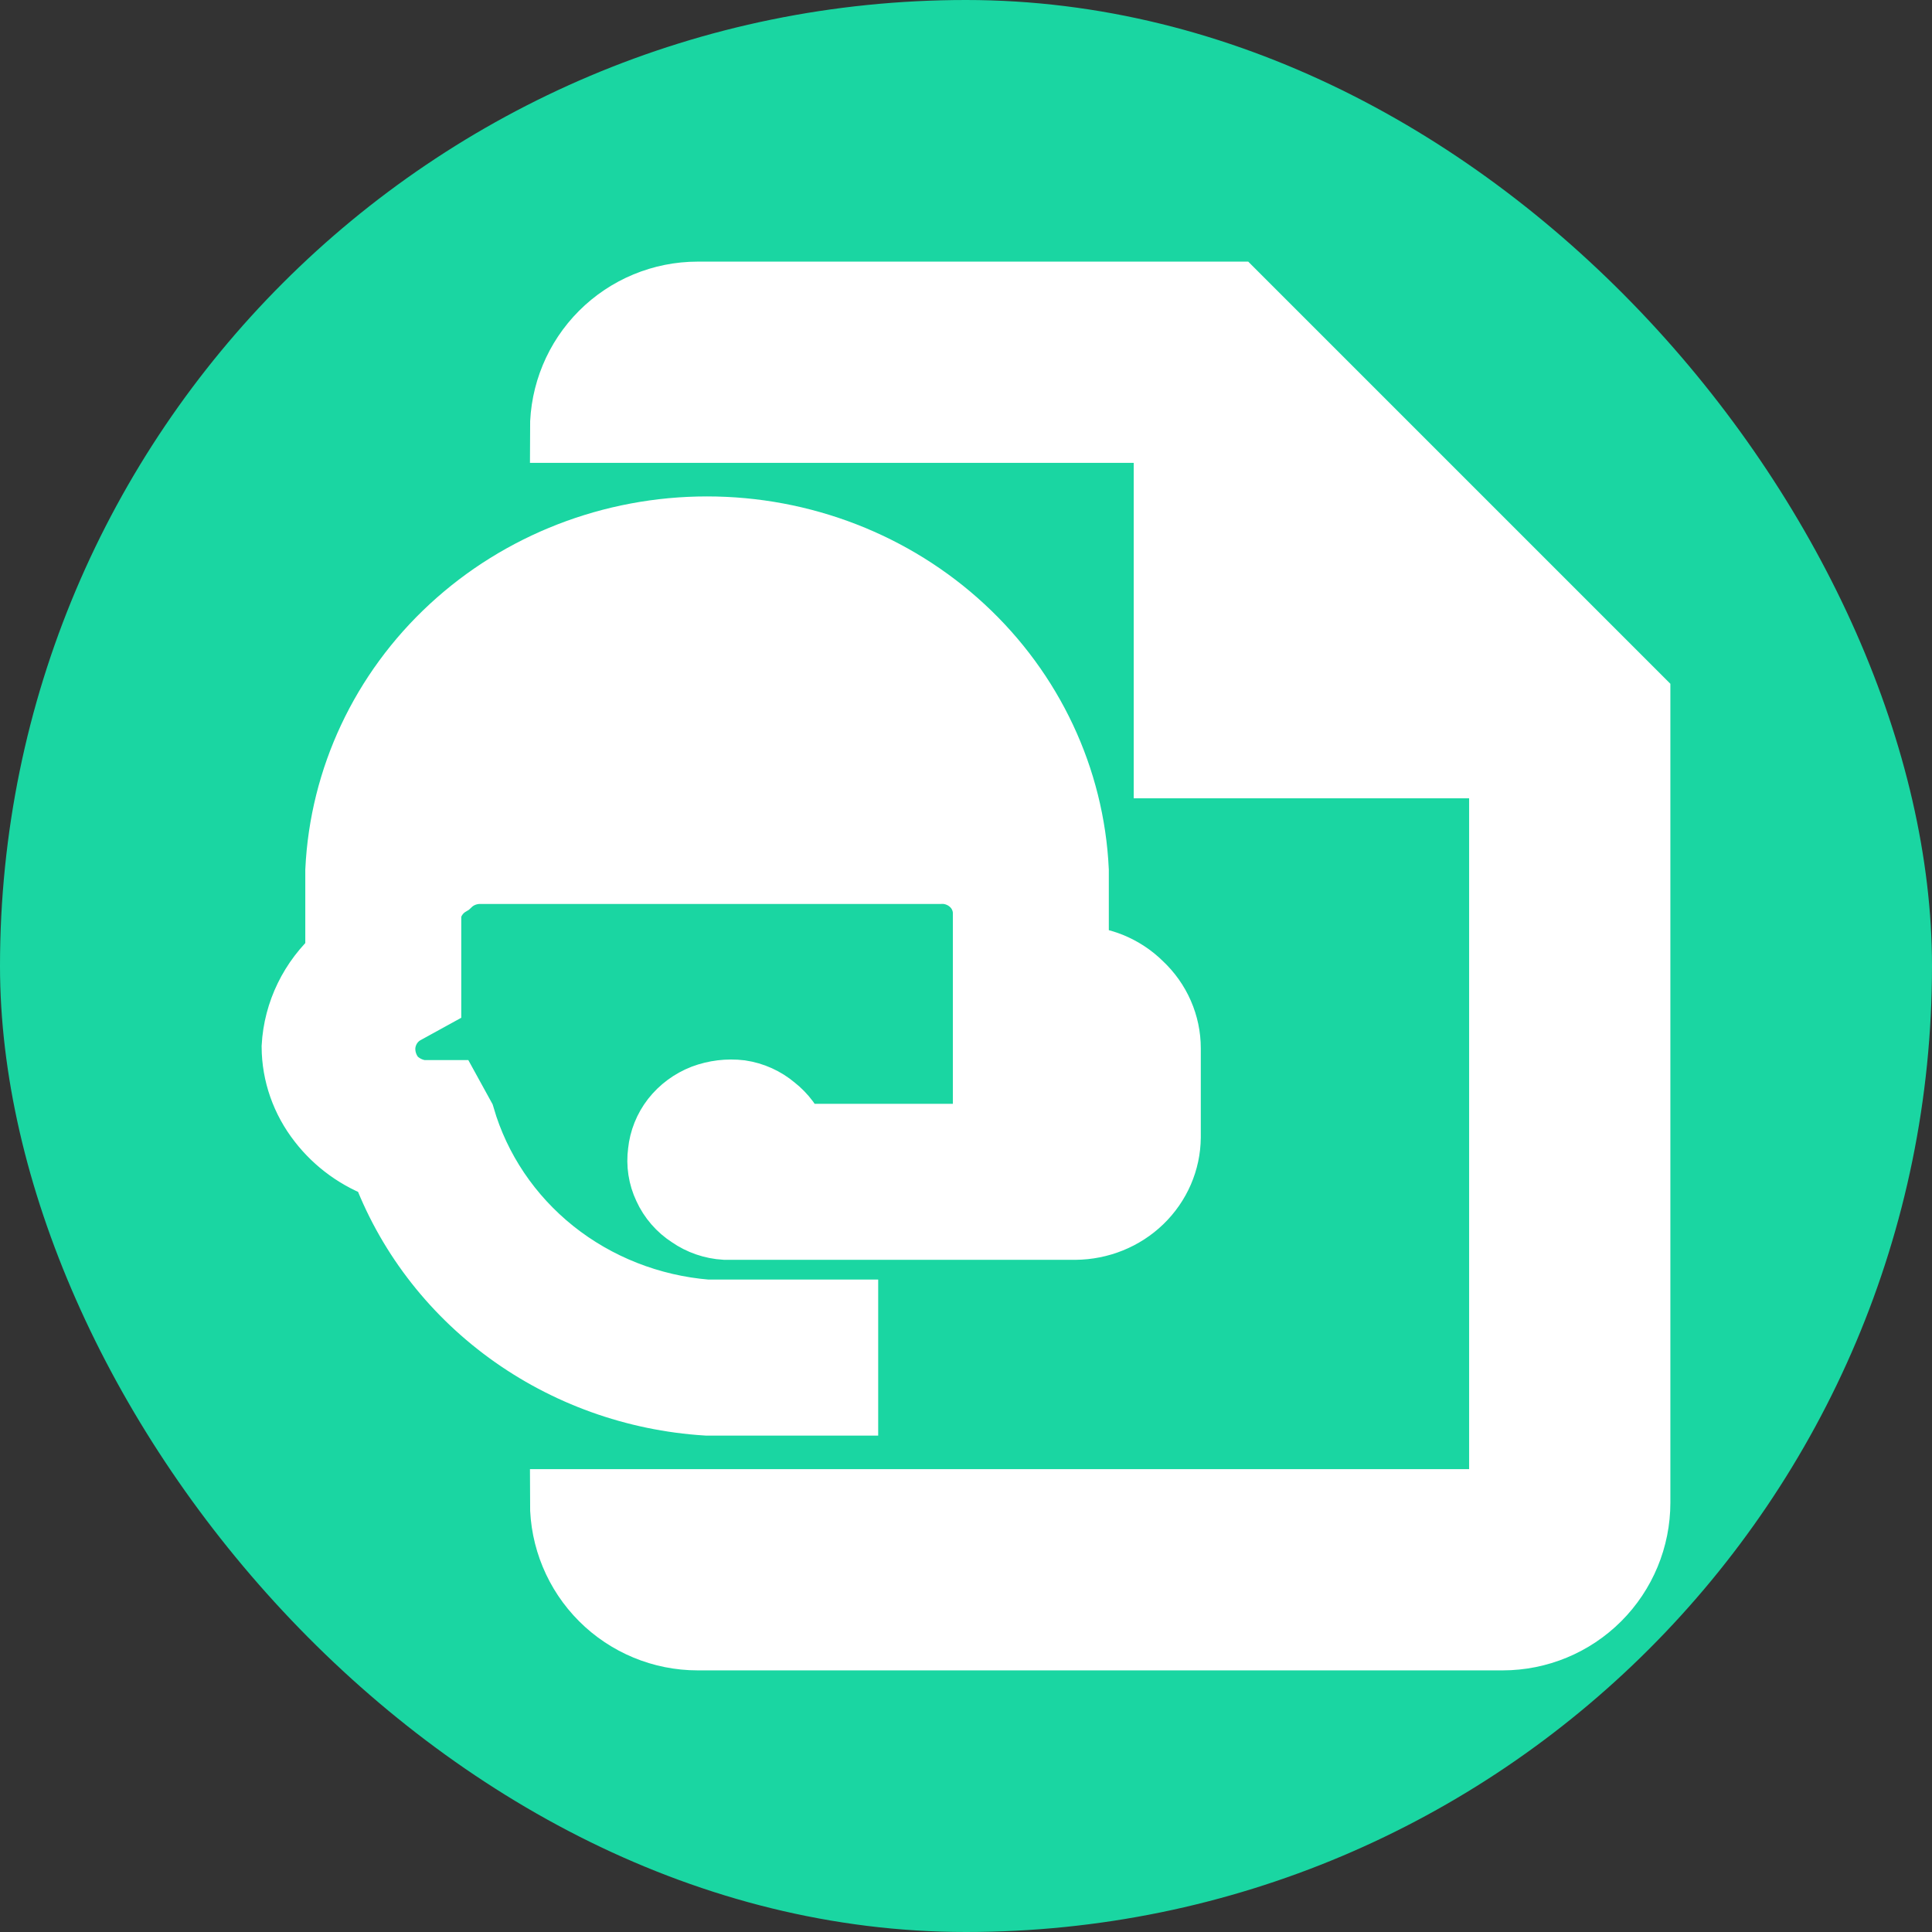 <!DOCTYPE svg PUBLIC "-//W3C//DTD SVG 1.1//EN" "http://www.w3.org/Graphics/SVG/1.1/DTD/svg11.dtd">
<!-- Uploaded to: SVG Repo, www.svgrepo.com, Transformed by: SVG Repo Mixer Tools -->
<svg fill="#fff" width="800px" height="800px" viewBox="-2.4 -2.4 28.80 28.80" xmlns="http://www.w3.org/2000/svg" stroke="#fff">
<rect x="-2.4" y="-2.4" width="28.80" height="28.80" fill="#333333" stroke="none"/>
<g id="SVGRepo_bgCarrier" stroke-width="0">
<rect x="-2.4" y="-2.4" width="28.80" height="28.80" rx="14.4" fill="#1AD6A2" strokewidth="0"/>
</g>
<g id="SVGRepo_tracerCarrier" stroke-linecap="round" stroke-linejoin="round"/>
<g id="SVGRepo_iconCarrier"> <path d="M10.191 18.5V17.174H8.134C7.291 17.105 6.488 16.789 5.835 16.268C5.182 15.746 4.709 15.044 4.479 14.255L4.285 13.902H3.885C3.718 13.88 3.564 13.802 3.451 13.681C3.348 13.555 3.292 13.399 3.291 13.238C3.291 13.122 3.323 13.008 3.382 12.907C3.442 12.805 3.528 12.721 3.634 12.664L3.976 12.476V11.216C3.99 11.123 4.025 11.034 4.079 10.956C4.132 10.878 4.202 10.812 4.285 10.762C4.348 10.702 4.423 10.654 4.505 10.622C4.588 10.59 4.676 10.574 4.764 10.575H11.619C11.71 10.571 11.8 10.586 11.885 10.619C11.969 10.651 12.046 10.7 12.11 10.762C12.175 10.824 12.225 10.898 12.258 10.98C12.292 11.062 12.307 11.15 12.304 11.238V14.554H9.448C9.383 14.385 9.273 14.236 9.128 14.123C8.989 14.006 8.819 13.929 8.637 13.902C8.451 13.88 8.263 13.903 8.089 13.968C7.917 14.035 7.767 14.146 7.655 14.289C7.545 14.431 7.478 14.599 7.46 14.775C7.436 14.952 7.463 15.132 7.54 15.294C7.616 15.461 7.739 15.603 7.895 15.703C8.046 15.808 8.224 15.869 8.409 15.88H13.629C13.992 15.877 14.339 15.737 14.595 15.489C14.852 15.24 14.997 14.905 15 14.554V13.227C15 13.052 14.964 12.879 14.893 12.717C14.823 12.556 14.719 12.41 14.589 12.288C14.464 12.164 14.315 12.066 14.15 11.999C13.985 11.933 13.808 11.899 13.629 11.901V10.575C13.565 9.208 12.958 7.918 11.936 6.973C10.914 6.027 9.554 5.5 8.14 5.5C6.726 5.5 5.367 6.027 4.344 6.973C3.322 7.918 2.716 9.208 2.651 10.575V11.868C2.262 12.214 2.028 12.694 2 13.205C2.002 13.605 2.139 13.992 2.388 14.311C2.626 14.619 2.951 14.854 3.325 14.985C3.684 15.961 4.331 16.814 5.186 17.439C6.041 18.064 7.066 18.433 8.134 18.5H10.191Z"/> <path d="M16 2H8C7.47 2 6.961 2.211 6.586 2.586C6.211 2.961 6 3.47 6 4H15V9H20V20H6C6 20.53 6.211 21.039 6.586 21.414C6.961 21.789 7.47 22 8 22H20C20.53 22 21.039 21.789 21.414 21.414C21.789 21.039 22 20.53 22 20V8L16 2Z"/> </g>
</svg>